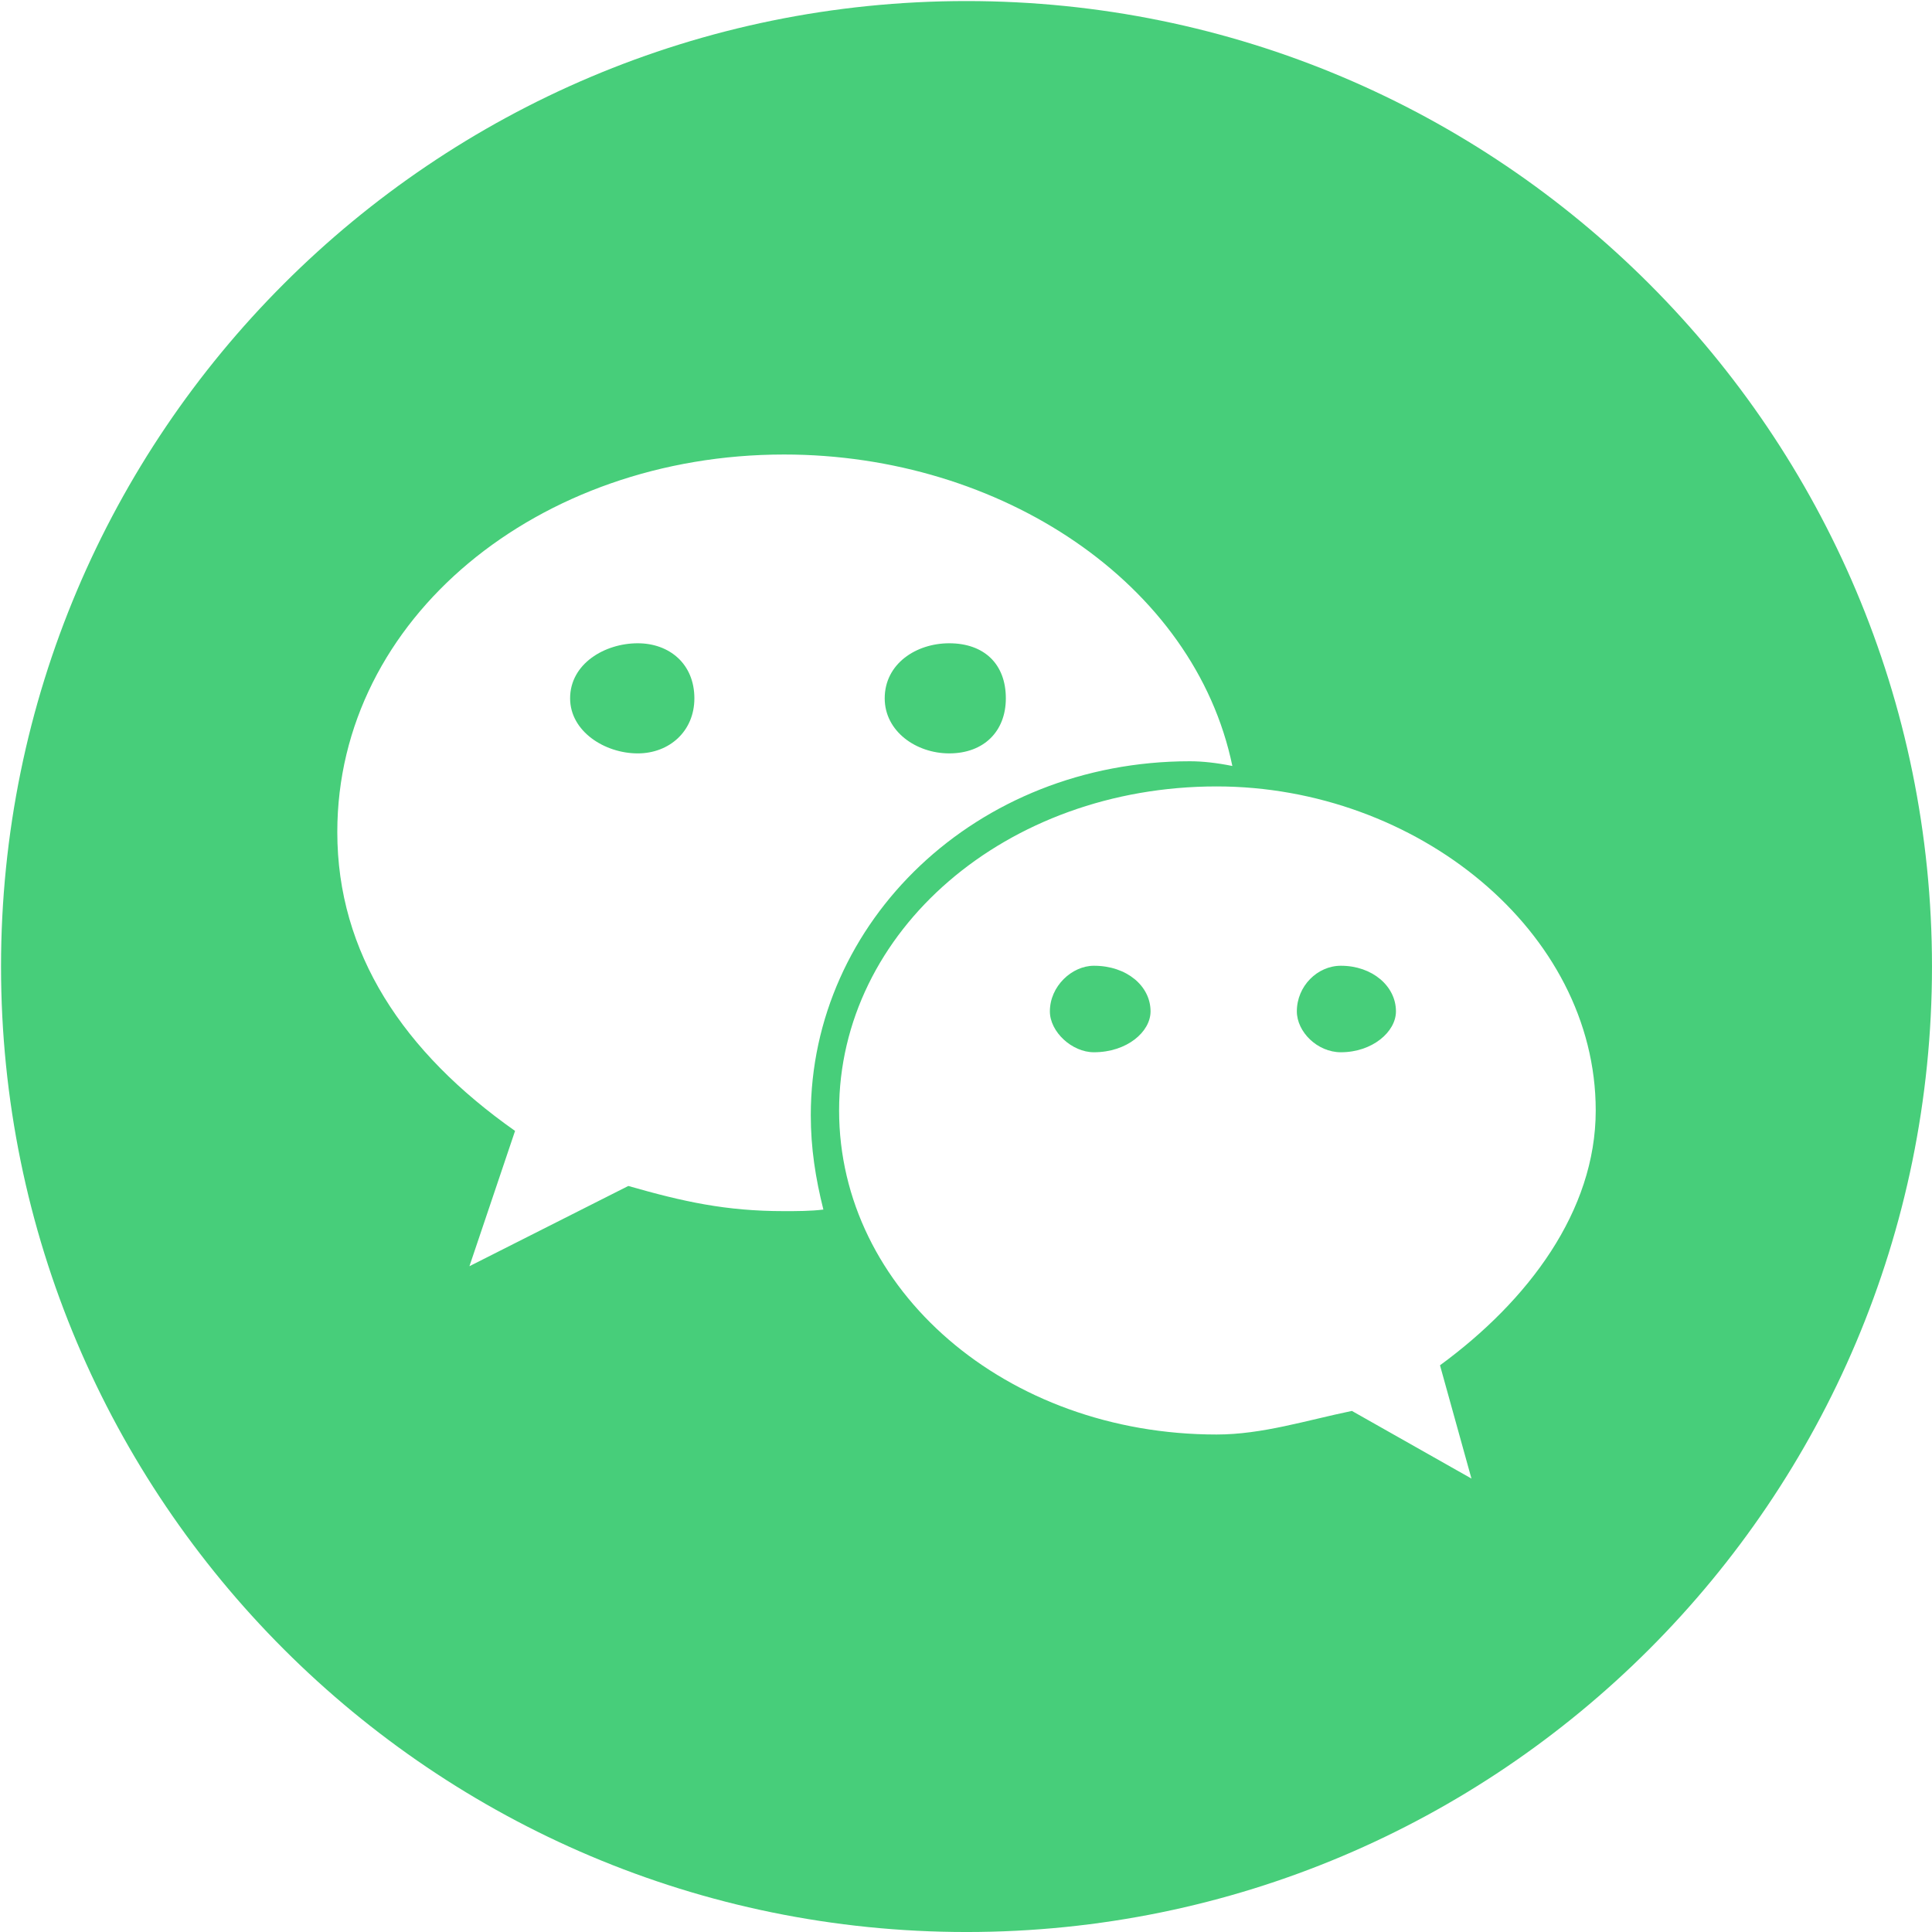 <svg class="icon" viewBox="0 0 1024 1024" xmlns="http://www.w3.org/2000/svg" width="200" height="200"><defs><style></style></defs><path d="M579.8 511.868c-11.667 0-23.34 10.836-23.34 24.175 0 10.838 11.667 21.675 23.34 21.675 17.513 0 30.017-10.837 30.017-21.675 0-13.338-12.504-24.175-30.016-24.175zM503.099 399.31c18.342 0 30.016-11.668 30.016-29.181 0-18.343-11.673-29.18-30.016-29.18-17.508 0-34.184 10.838-34.184 29.18 0 17.514 16.676 29.181 34.184 29.181zM512.27.56C229.65.56.545 229.665.545 512.284c0 282.617 229.105 511.722 511.724 511.722 282.618 0 511.722-229.105 511.722-511.722C1023.992 229.664 794.888.56 512.27.56zm-96.712 641.368c-30.85 0-53.362-4.999-82.542-13.34l-84.207 42.525 24.182-71.706c-59.196-41.682-94.216-94.21-94.216-158.408 0-113.389 106.719-200.098 236.784-200.098 115.055 0 217.606 68.368 237.614 165.085-8.336-1.672-15.842-2.502-22.51-2.502-113.39 0-200.93 85.04-200.93 187.59 0 17.506 2.502 33.347 6.671 50.024-6.67.83-14.176.83-20.846.83zm347.67 81.706l16.672 60.033-63.363-35.85c-24.177 4.998-47.523 12.503-71.7 12.503-111.723 0-200.098-76.702-200.098-171.747 0-95.046 88.376-171.75 200.098-171.75 105.883 0 200.929 76.704 200.929 171.75 0 53.355-35.85 100.878-82.538 135.06zM338.02 340.949c-17.509 0-35.85 10.838-35.85 29.18 0 17.513 18.341 29.186 35.85 29.186 16.676 0 30.015-11.673 30.015-29.186 0-18.342-13.339-29.18-30.015-29.18zm372.683 170.92c-12.509 0-23.347 10.835-23.347 24.174 0 10.838 10.838 21.675 23.347 21.675 16.672 0 29.18-10.837 29.18-21.675 0-13.338-12.508-24.175-29.18-24.175zm0 0" fill="#47ce7a"/></svg>